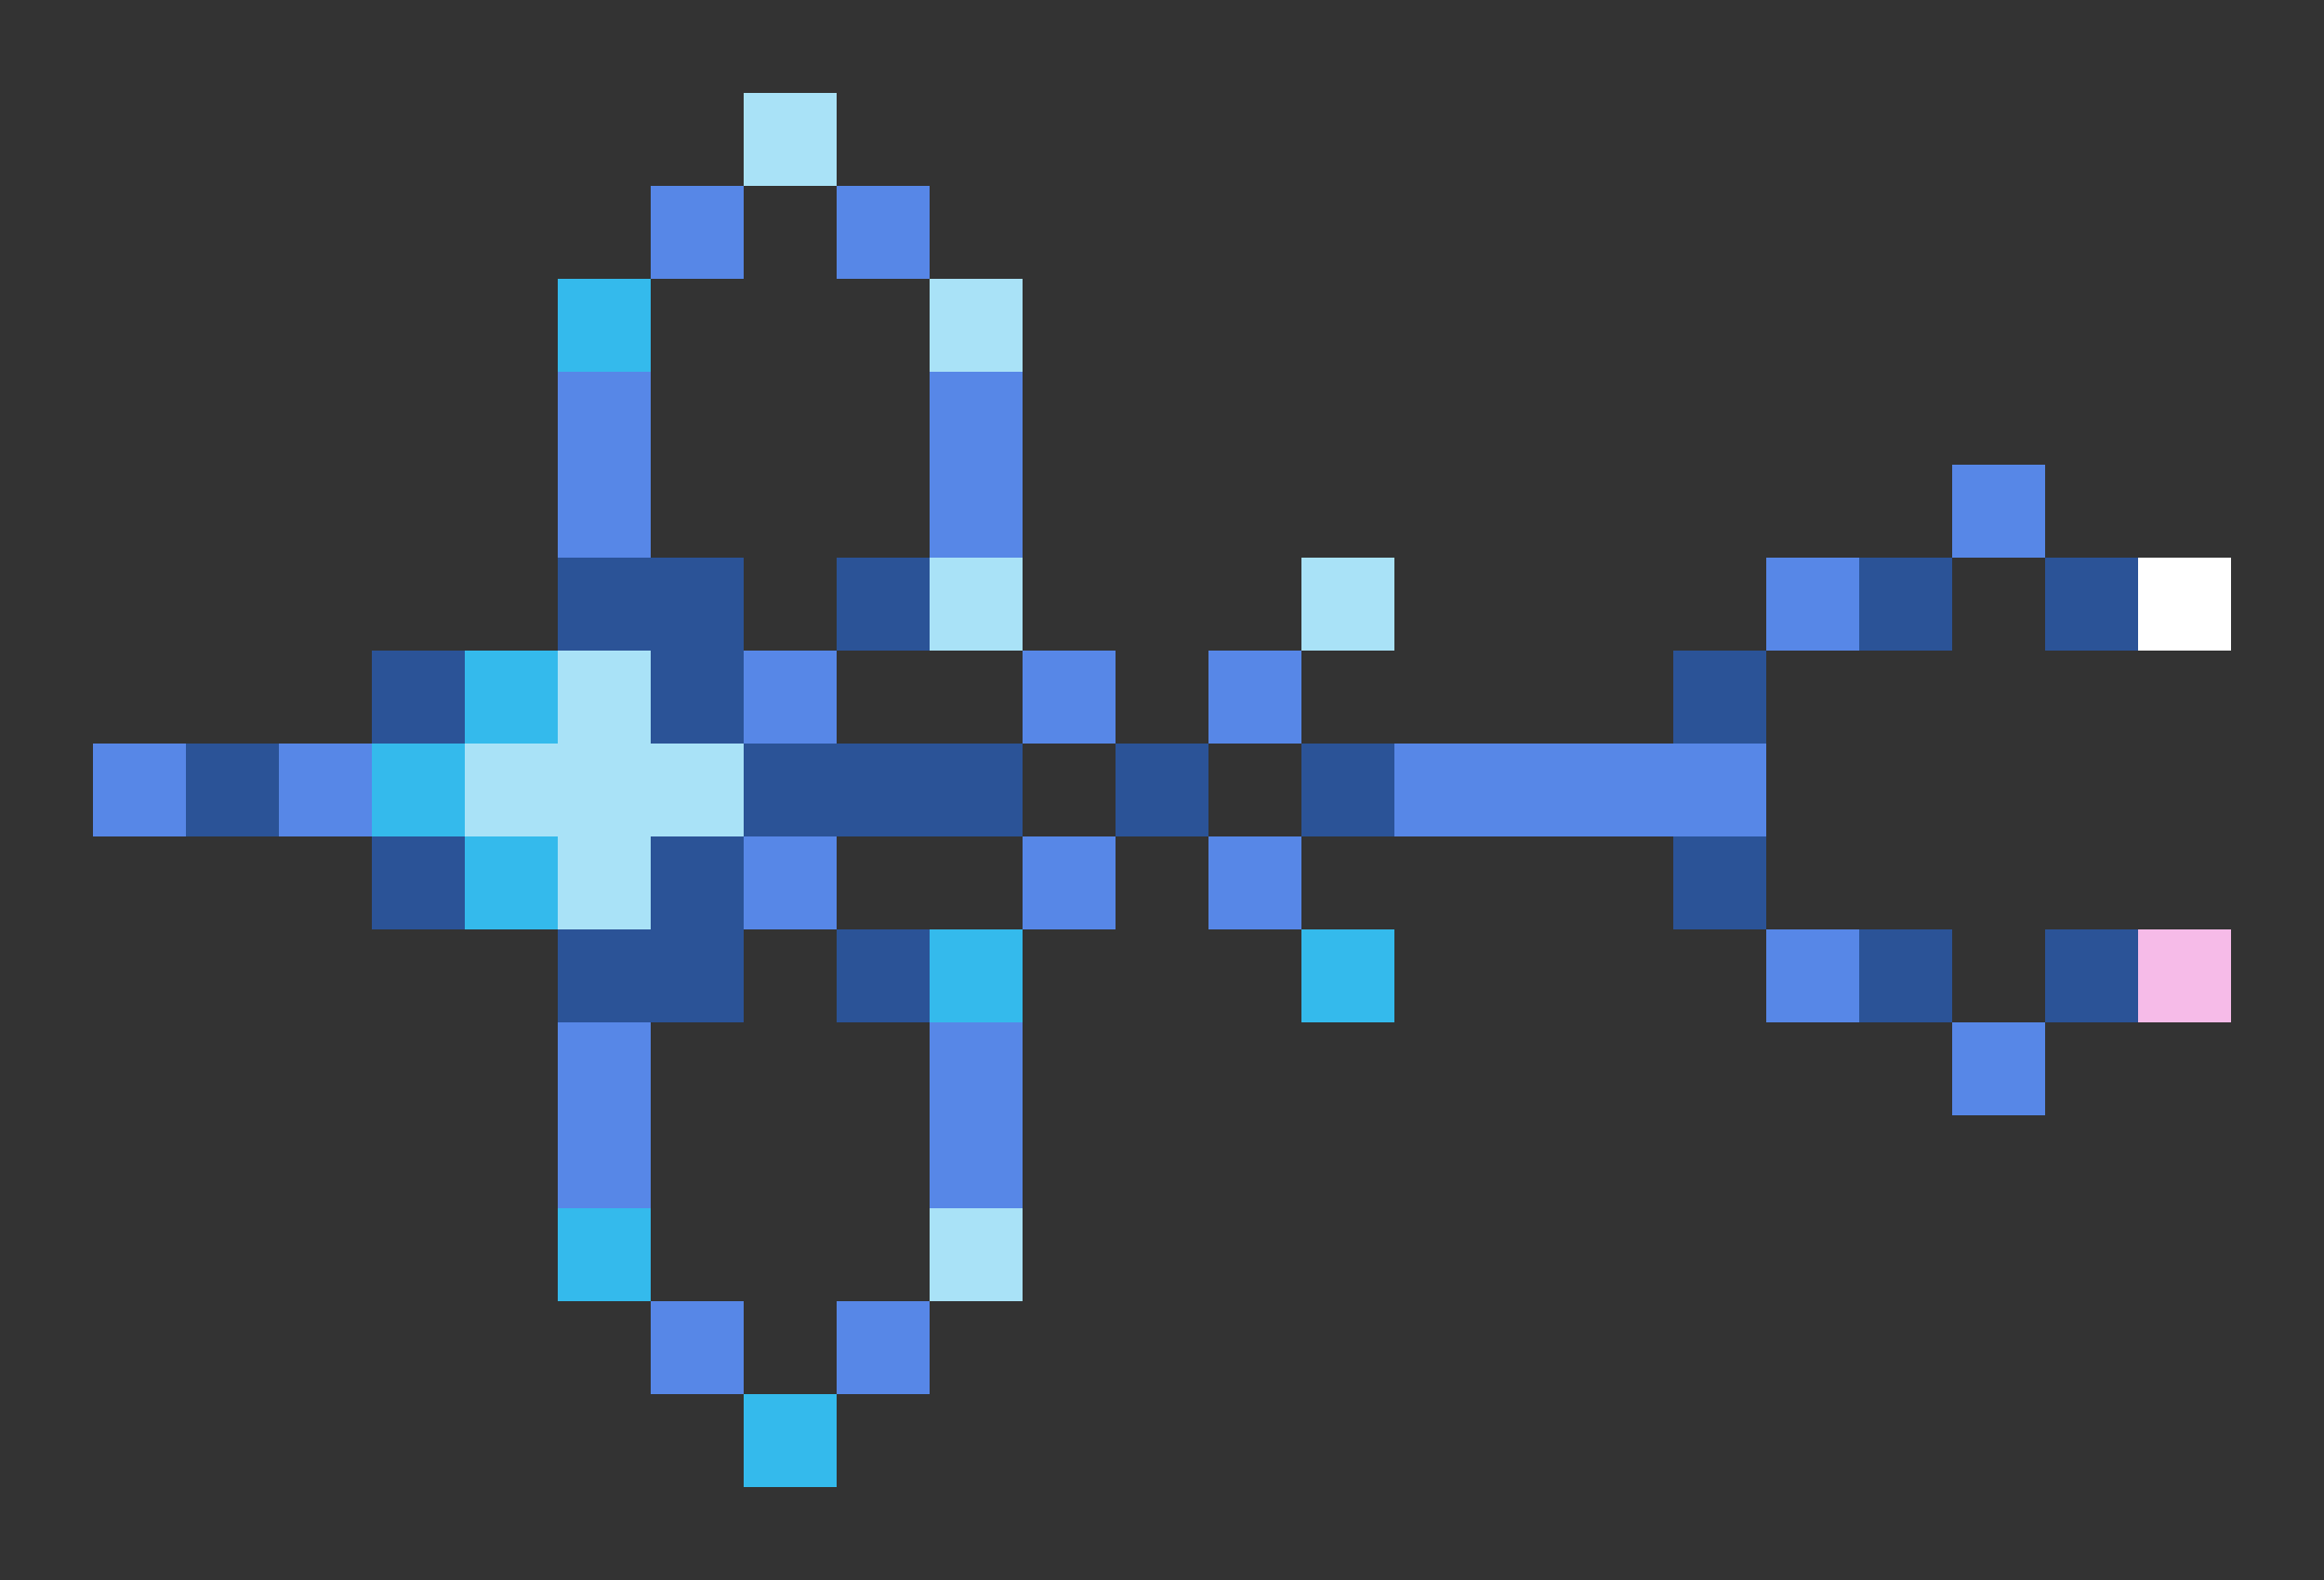 <svg xmlns="http://www.w3.org/2000/svg" shape-rendering="crispEdges" viewBox="0 -0.5 25 17">
    <rect x="0" y="-0.5" width="25" height="17" fill="#333333" stroke="none"/>
    <path stroke="#a9e2f7" d="M8 1h1m1 2h1m-1 3h1m3 0h1M6 7h1M5 8h3M6 9h1m3 4h1"/>
    <path stroke="#5787e7" d="M7 2h1m1 0h1M6 4h1m3 0h1M6 5h1m3 0h1m10 0h1m-3 1h1M8 7h1m2 0h1m1 0h1M1 8h1m1 0h1m11 0h4M8 9h1m2 0h1m1 0h1m5 1h1M6 11h1m3 0h1m10 0h1M6 12h1m3 0h1m-4 2h1m1 0h1"/>
    <path stroke="#34baec" d="M6 3h1M5 7h1M4 8h1m0 1h1m4 1h1m3 0h1m-9 3h1m1 2h1"/>
    <path stroke="#2b5397" d="M6 6h2m1 0h1m10 0h1m1 0h1M4 7h1m2 0h1m10 0h1M2 8h1m5 0h3m1 0h1m1 0h1M4 9h1m2 0h1m10 0h1M6 10h2m1 0h1m10 0h1m1 0h1"/>
    <path stroke="#fff" d="M23 6h1"/>
    <path stroke="#f6bbe8" d="M23 10h1"/>
</svg>
